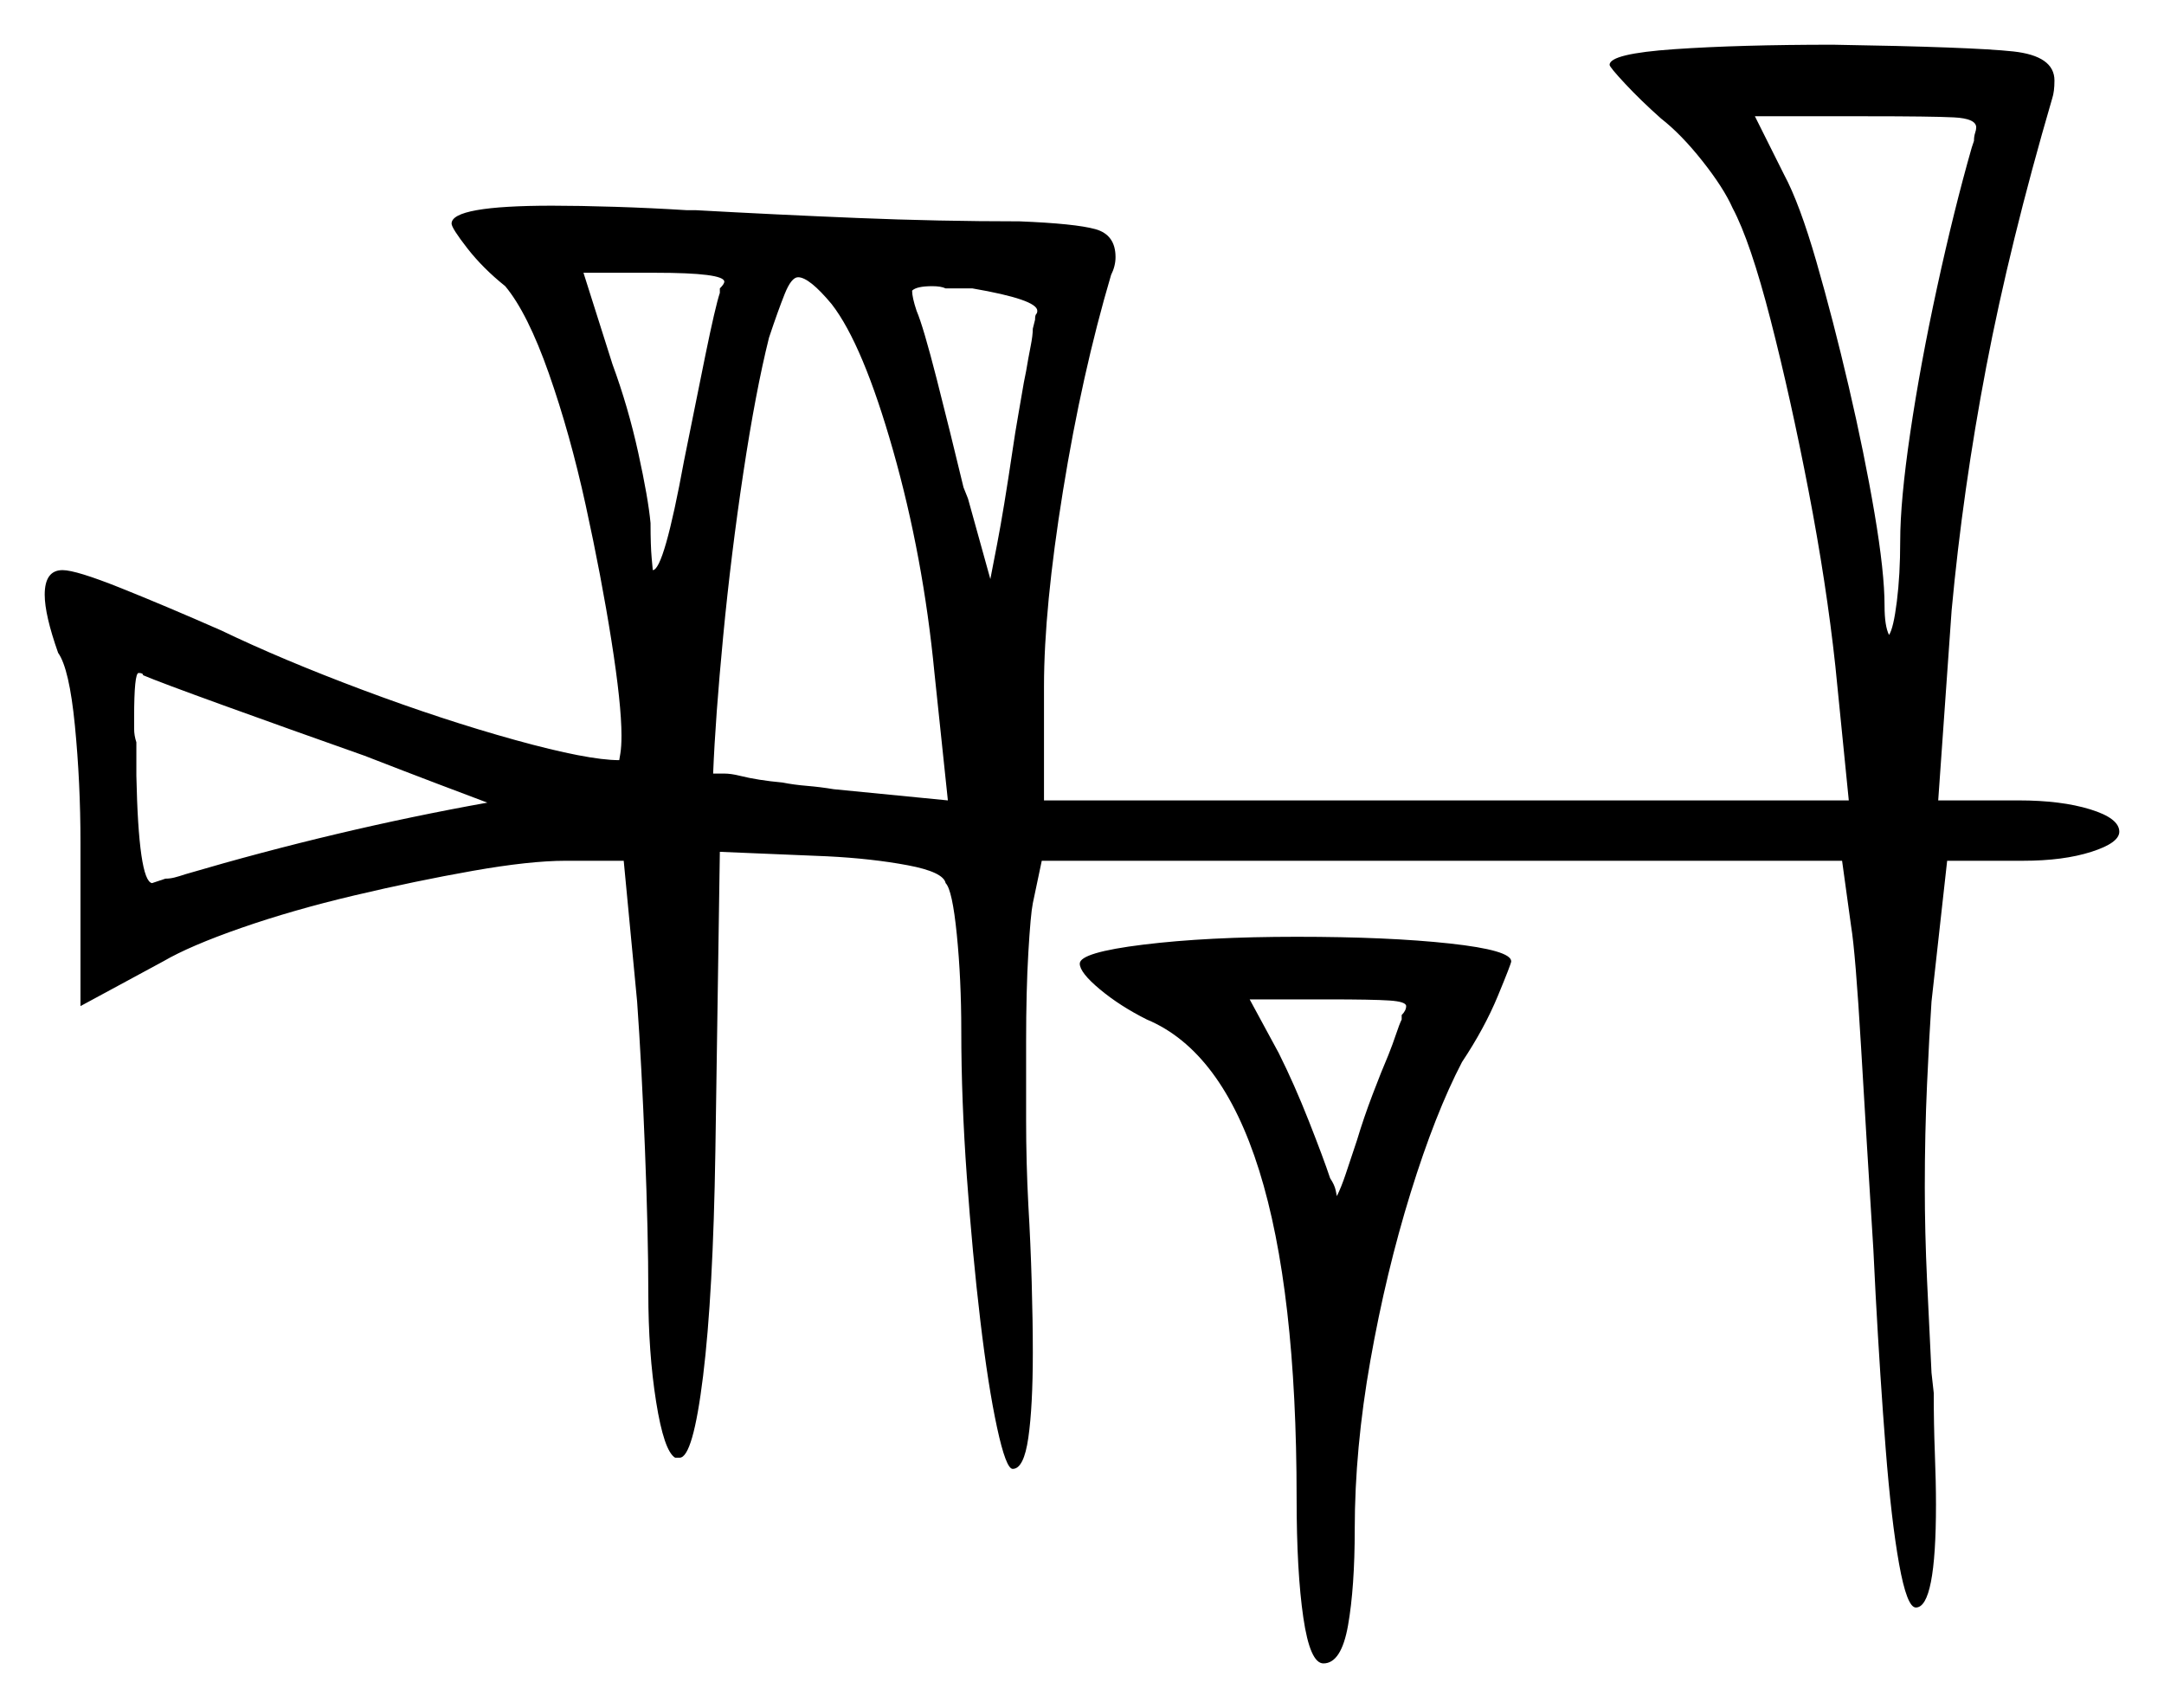 <svg xmlns="http://www.w3.org/2000/svg" width="484.0" height="382.0" viewBox="0 0 484.0 382.0"><path d="M81.5 169.0Q64.5 163.0 50.0 157.75Q35.5 152.5 32.0 151.0Q32.0 150.5 31.0 150.5Q30.0 150.5 30.0 160.5Q30.0 161.5 30.0 163.0Q30.0 164.5 30.5 166.0V173.5Q31.0 197.0 34.0 197.5L37.0 196.5Q38.0 196.5 39.0 196.25Q40.0 196.0 41.5 195.5Q75.5 185.5 109.0 179.5Q105.0 178.0 97.75 175.25Q90.5 172.5 81.5 169.0ZM313.5 228.0V227.0Q314.5 226.0 314.5 225.0Q314.5 224.0 310.75 223.75Q307.0 223.5 297.0 223.5H279.5L286.0 235.5Q289.5 242.5 292.75 250.75Q296.0 259.0 297.5 263.5Q298.5 265.0 298.75 266.25Q299.0 267.5 299.0 267.5Q300.0 265.5 301.0 262.5Q302.0 259.5 303.5 255.0Q305.0 250.0 307.0 244.75Q309.0 239.5 310.5 236.0Q311.5 233.5 312.25 231.25Q313.0 229.0 313.5 228.0ZM161.0 65.5V64.5Q162.0 63.5 162.0 63.0Q162.0 61.0 146.5 61.0H130.5L137.0 81.5Q140.5 91.0 142.75 101.25Q145.0 111.5 145.5 117.0Q145.5 122.0 145.75 124.75Q146.0 127.5 146.0 127.5Q148.5 127.5 153.0 103.0Q155.5 90.5 157.75 79.5Q160.0 68.5 161.0 65.5ZM186.0 68.0Q181.0 62.0 178.5 62.0Q177.0 62.0 175.5 65.75Q174.0 69.5 172.0 75.5Q169.0 87.5 166.25 105.75Q163.5 124.0 161.75 142.25Q160.0 160.5 159.5 173.0Q160.5 173.0 162.0 173.0Q163.5 173.0 165.5 173.5Q169.5 174.5 175.0 175.0Q177.5 175.5 180.5 175.75Q183.5 176.0 186.5 176.5L212.0 179.0L209.0 150.5Q206.5 124.5 199.75 100.75Q193.0 77.0 186.0 68.0ZM231.0 73.5 231.5 71.5Q231.5 70.5 231.75 70.25Q232.0 70.0 232.0 69.5Q232.0 67.0 217.5 64.5H211.5Q210.5 64.0 208.5 64.0Q205.0 64.0 204.0 65.0Q204.0 66.5 205.0 69.5Q206.5 73.0 209.5 84.75Q212.5 96.5 215.5 109.0L216.5 111.5Q221.5 129.5 221.5 129.5Q221.5 129.5 223.0 121.75Q224.5 114.0 226.5 100.5Q227.0 97.0 227.75 92.75Q228.5 88.5 229.0 85.5L229.5 83.0Q230.0 80.0 230.5 77.5Q231.0 75.0 231.0 73.5ZM441.0 33.0 441.5 31.5Q441.5 30.5 441.75 29.75Q442.0 29.0 442.0 28.5Q442.0 26.5 437.0 26.25Q432.0 26.0 417.5 26.0H392.5L399.0 39.0Q402.5 45.5 406.25 58.5Q410.0 71.5 413.5 86.5Q417.0 101.5 419.25 114.75Q421.5 128.0 421.5 135.5Q421.5 140.0 422.5 142.0Q423.5 140.5 424.25 134.5Q425.0 128.5 425.0 121.0Q425.0 112.0 427.25 96.75Q429.5 81.5 433.25 64.25Q437.0 47.0 441.0 33.0ZM241.5 215.5Q241.5 213.0 255.75 211.25Q270.0 209.5 290.0 209.5Q310.5 209.5 324.25 211.0Q338.0 212.5 338.0 215.0Q338.0 215.5 335.0 222.75Q332.0 230.0 327.0 237.5Q321.0 249.0 315.5 266.75Q310.0 284.5 306.5 304.25Q303.0 324.0 303.0 342.0Q303.0 355.0 301.5 363.5Q300.0 372.0 296.0 372.0Q293.0 372.0 291.5 361.75Q290.0 351.5 290.0 335.0Q290.0 242.0 256.5 228.0Q250.5 225.0 246.0 221.25Q241.5 217.5 241.5 215.5ZM360.0 14.5Q360.0 12.0 374.5 11.0Q389.0 10.0 410.0 10.0Q441.0 10.5 450.25 11.5Q459.5 12.5 459.5 18.0Q459.5 20.5 459.0 22.0Q449.5 54.5 444.25 82.0Q439.0 109.5 436.5 136.5L433.5 179.0H451.5Q461.0 179.0 467.5 181.0Q474.0 183.0 474.0 186.0Q474.0 188.5 467.75 190.5Q461.5 192.5 452.5 192.5H435.5L432.0 224.0Q431.5 231.5 431.0 242.5Q430.5 253.5 430.5 265.5Q430.5 275.5 431.0 286.25Q431.5 297.0 432.0 307.0L432.5 311.5Q432.5 318.5 432.75 325.0Q433.0 331.5 433.0 336.5Q433.0 359.5 428.5 359.5Q426.5 359.5 424.75 349.75Q423.0 340.0 421.75 324.0Q420.5 308.0 419.5 289.5L419.0 279.5Q417.5 255.5 416.25 234.25Q415.0 213.0 414.0 207.0L412.0 192.5H233.0L231.0 202.0Q230.5 204.5 230.0 213.0Q229.5 221.5 229.5 233.0Q229.5 241.0 229.5 250.5Q229.5 260.0 230.0 269.5Q230.5 278.0 230.75 286.75Q231.0 295.5 231.0 302.5Q231.0 314.5 230.0 321.5Q229.0 328.5 226.5 328.5Q225.0 328.5 223.0 319.25Q221.0 310.0 219.25 295.25Q217.5 280.5 216.25 263.25Q215.0 246.0 215.0 230.5Q215.0 219.0 214.0 209.0Q213.0 199.0 211.5 197.5Q211.0 195.0 203.0 193.5Q195.0 192.0 185.0 191.5L161.0 190.5L160.0 257.5Q159.5 289.5 157.25 307.75Q155.0 326.0 152.0 326.0H151.0Q148.5 324.5 146.75 313.5Q145.0 302.5 145.0 289.0Q145.0 276.0 144.25 257.0Q143.5 238.0 142.5 224.0L139.5 192.5H126.5Q118.5 192.5 105.75 194.75Q93.0 197.0 79.25 200.25Q65.5 203.5 54.0 207.5Q42.5 211.5 36.5 215.0L18.0 225.0V188.5Q18.0 175.0 16.75 162.25Q15.5 149.5 13.0 146.0Q10.0 137.5 10.0 133.0Q10.0 127.5 14.0 127.5Q17.0 127.5 27.0 131.5Q37.0 135.5 49.5 141.0Q63.0 147.5 81.0 154.25Q99.0 161.0 115.25 165.5Q131.5 170.0 138.5 170.0Q138.5 170.0 138.75 168.5Q139.0 167.0 139.0 164.5Q139.0 157.5 136.75 143.25Q134.5 129.0 131.0 113.0Q127.5 97.0 122.75 83.5Q118.0 70.0 113.0 64.0Q108.0 60.0 104.5 55.5Q101.0 51.0 101.0 50.0Q101.0 46.0 123.5 46.0Q129.5 46.0 137.5 46.25Q145.5 46.5 153.5 47.0H155.5Q173.5 48.0 191.75 48.75Q210.0 49.5 228.0 49.5Q240.5 50.0 245.0 51.25Q249.5 52.5 249.5 57.5Q249.5 59.5 248.5 61.5Q242.0 83.5 237.75 109.75Q233.5 136.0 233.5 153.5V179.0H413.5L410.5 149.0Q408.5 130.5 404.5 109.75Q400.5 89.0 396.0 71.5Q391.5 54.0 387.5 46.5Q385.5 42.0 380.75 36.0Q376.0 30.0 371.5 26.5Q367.0 22.5 363.5 18.75Q360.0 15.0 360.0 14.5Z" fill="black" /></svg>